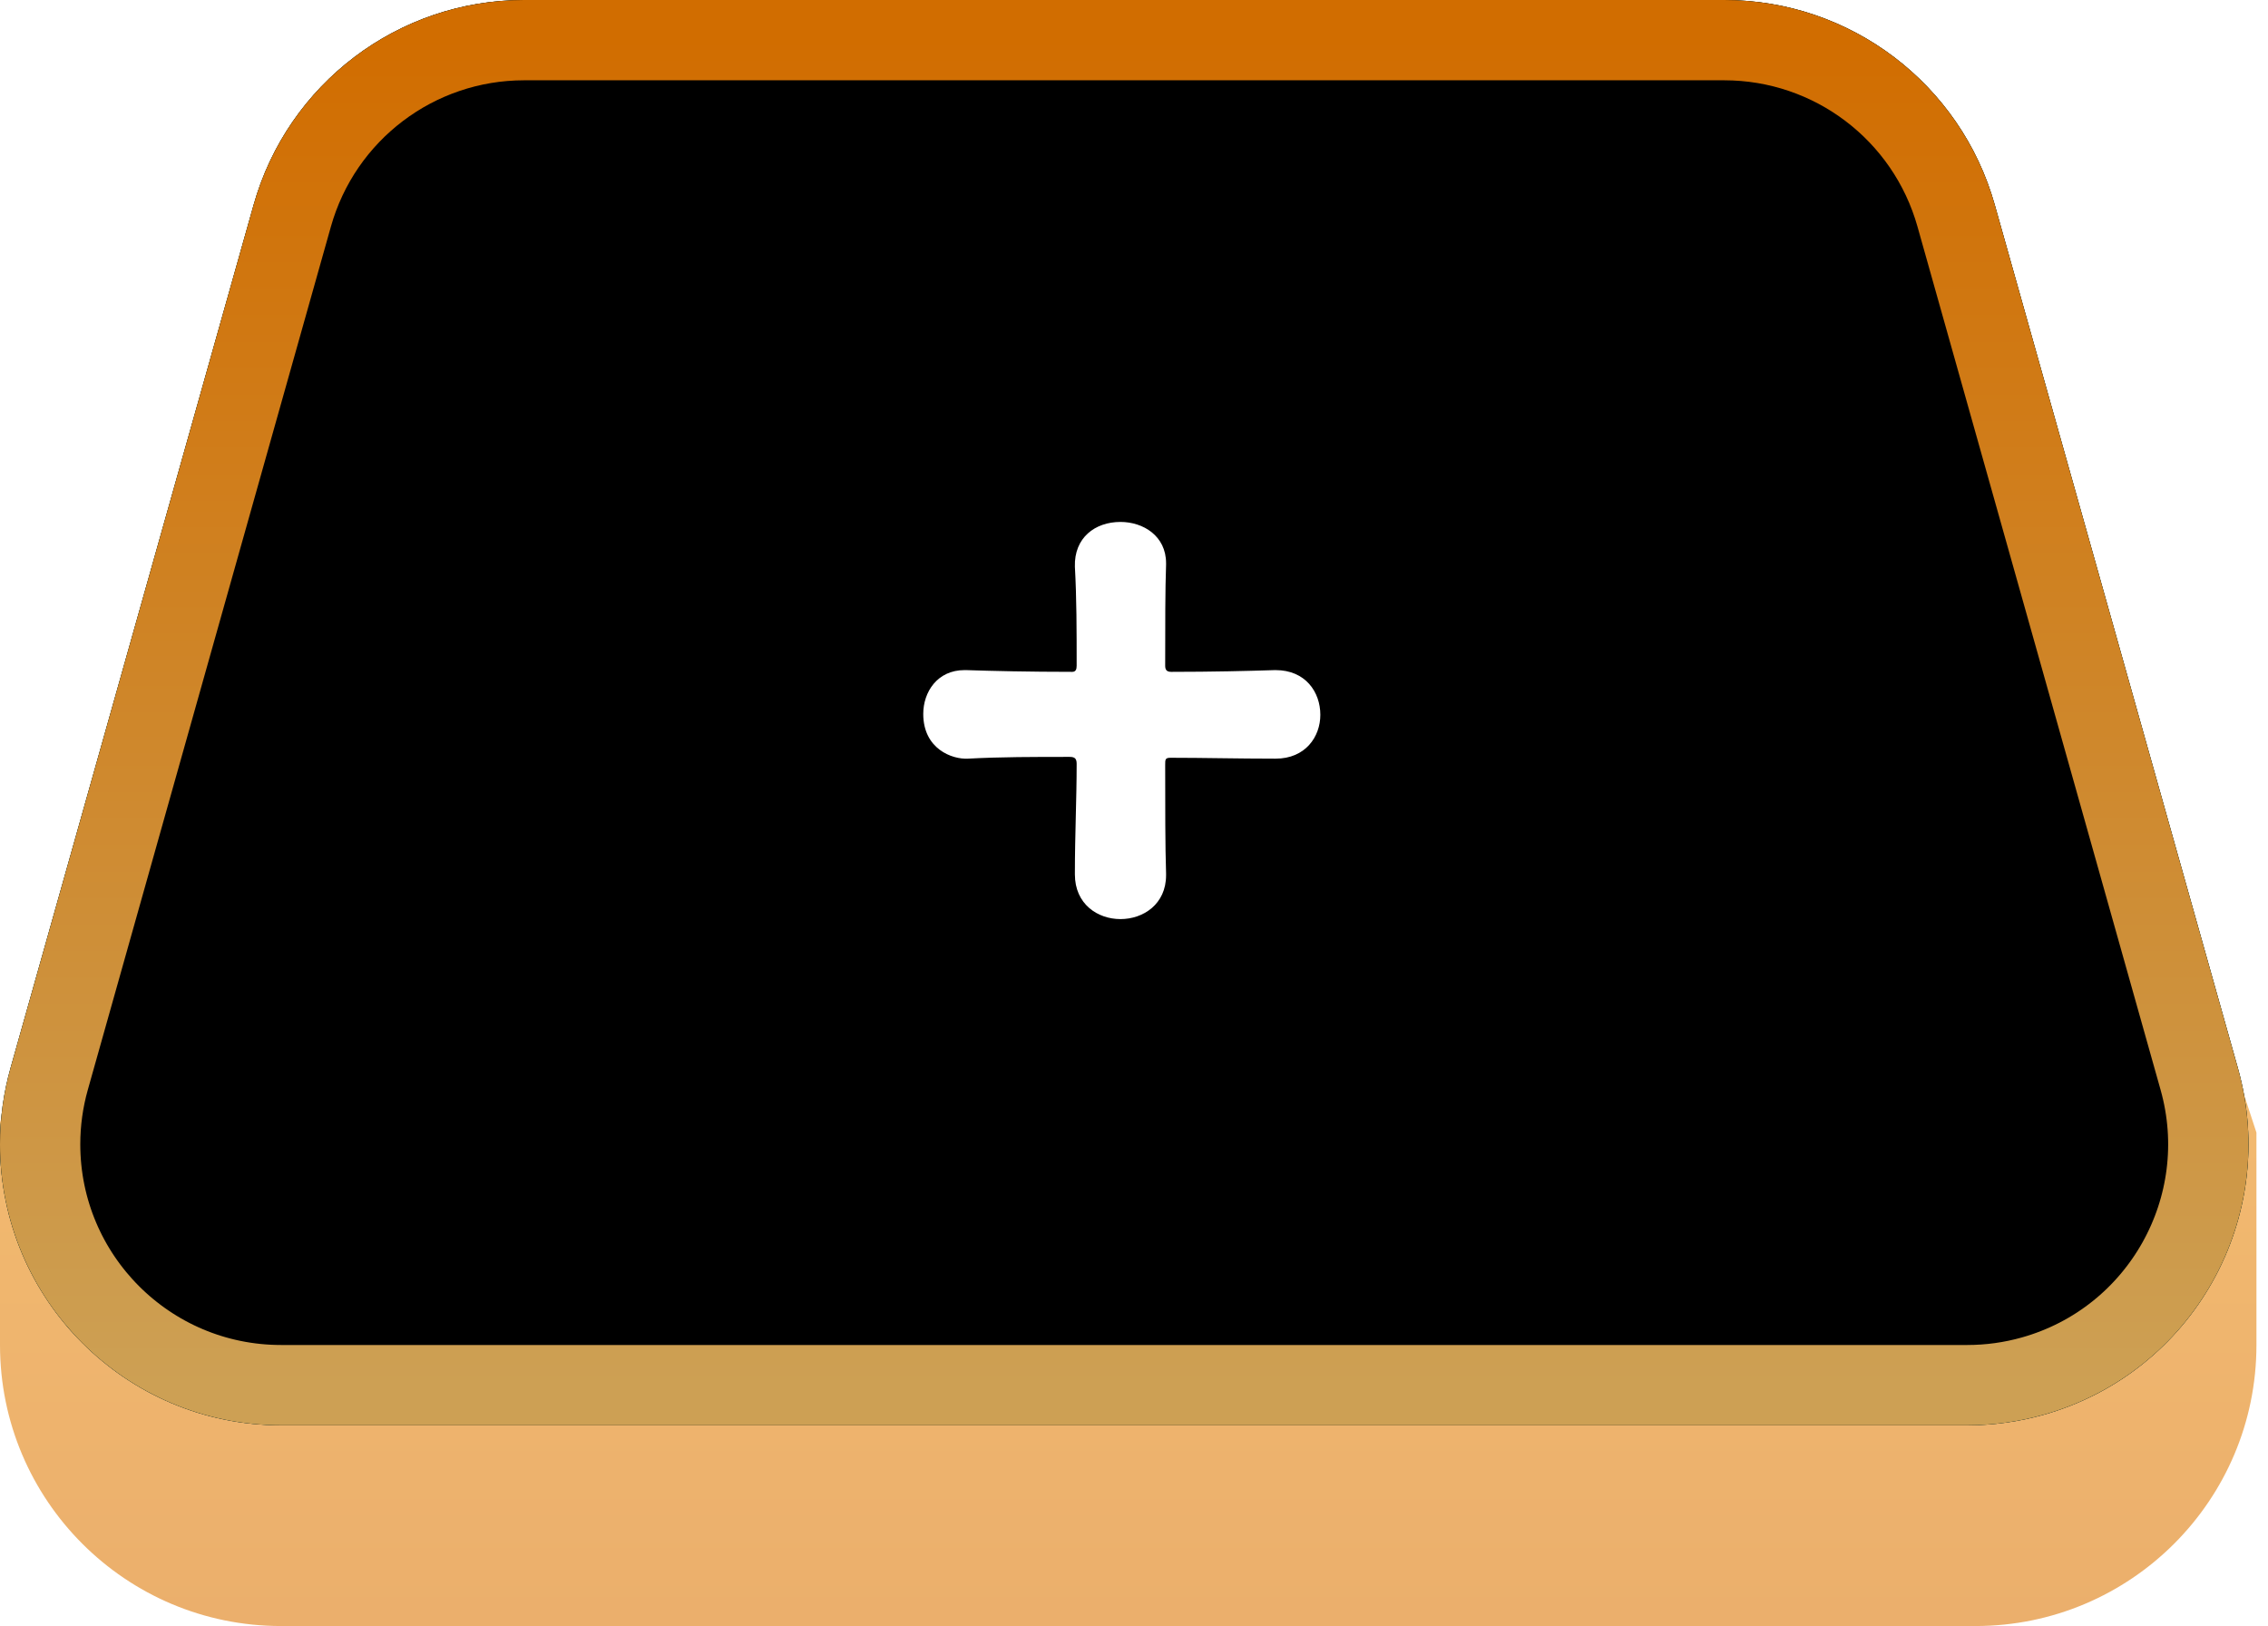 <?xml version="1.0" encoding="UTF-8"?>
<svg width="113px" height="81px" viewBox="0 0 113 81" version="1.1" xmlns="http://www.w3.org/2000/svg" xmlns:xlink="http://www.w3.org/1999/xlink">
    <!-- Generator: Sketch 50 (54983) - http://www.bohemiancoding.com/sketch -->
    <title>newgame</title>
    <desc>Created with Sketch.</desc>
    <defs>
        <linearGradient x1="50%" y1="-2.48949813e-15%" x2="50%" y2="100%" id="linearGradient-1">
            <stop stop-color="#FFCC75" offset="0%"></stop>
            <stop stop-color="#EBAF6C" offset="100%"></stop>
        </linearGradient>
        <linearGradient x1="50%" y1="100%" x2="50%" y2="3.061617e-15%" id="linearGradient-2">
            <stop stop-color="#358877" offset="0%"></stop>
            <stop stop-color="#1A675D" offset="100%"></stop>
        </linearGradient>
        <linearGradient x1="50%" y1="100%" x2="50%" y2="3.061617e-15%" id="linearGradient-3">
            <stop stop-color="#CDA054" offset="0%"></stop>
            <stop stop-color="#D16D00" offset="100%"></stop>
        </linearGradient>
        <path d="M26.113,7.88258347e-15 L85.91,1.0658141e-14 C92.18,9.50634963e-15 97.686,4.169 99.386,10.204 L111.499,53.204 C113.595,60.646 109.261,68.379 101.819,70.476 C100.584,70.824 99.306,71 98.023,71 L14,71 C6.268,71 9.46895252e-16,64.732 0,57 C-1.57167212e-16,55.717 0.176,54.439 0.524,53.204 L12.637,10.204 C14.337,4.169 19.843,8.25721877e-15 26.113,7.10542736e-15 Z" id="path-4"></path>
        <filter x="-6.7%" y="-10.6%" width="113.4%" height="121.1%" filterUnits="objectBoundingBox" id="filter-5">
            <feGaussianBlur stdDeviation="7.5" in="SourceAlpha" result="shadowBlurInner1"></feGaussianBlur>
            <feOffset dx="0" dy="0" in="shadowBlurInner1" result="shadowOffsetInner1"></feOffset>
            <feComposite in="shadowOffsetInner1" in2="SourceAlpha" operator="arithmetic" k2="-1" k3="1" result="shadowInnerInner1"></feComposite>
            <feColorMatrix values="0 0 0 0 0   0 0 0 0 0   0 0 0 0 0  0 0 0 0.5 0" type="matrix" in="shadowInnerInner1"></feColorMatrix>
        </filter>
    </defs>
    <g id="Page-1" stroke="none" stroke-width="1" fill="none" fill-rule="evenodd">
        <g id="newgame">
            <path d="M16.227,10 L87.079,10 C93.133,10 98.501,13.891 100.385,19.644 L112.424,56.42 L112.424,67 C112.424,74.732 106.156,81 98.424,81 L14,81 C6.268,81 9.46895252e-16,74.732 0,67 L0,55.907 L16.227,10 Z" id="Rectangle-14-Copy-3" fill="url(#linearGradient-1)"></path>
            <g id="Rectangle-14-Copy-4">
                <use fill="url(#linearGradient-2)" fill-rule="evenodd" xlink:href="#path-4"></use>
                <use fill="black" fill-opacity="1" filter="url(#filter-5)" xlink:href="#path-4"></use>
                <path stroke="url(#linearGradient-3)" stroke-width="4" d="M26.113,2 C20.738,2 16.019,5.573 14.562,10.746 L2.45,53.746 C2.151,54.805 2,55.9 2,57 C2,63.627 7.373,69 14,69 L98.023,69 C99.123,69 100.218,68.849 101.277,68.55 C107.656,66.754 111.37,60.125 109.573,53.746 L97.461,10.746 C96.004,5.573 91.285,2 85.91,2 L26.113,2 Z" stroke-linejoin="square"></path>
            </g>
            <path d="M63.557,37.792 L63.513,37.792 C61.679,37.792 59.975,37.748 58.316,37.748 C58.054,37.748 58.054,37.835 58.054,38.098 C58.054,40.194 58.054,42.159 58.098,43.513 L58.098,43.6 C58.098,45.042 56.962,45.784 55.826,45.784 C54.691,45.784 53.555,45.042 53.555,43.557 L53.555,43.513 C53.555,41.591 53.643,39.801 53.643,38.054 C53.643,37.792 53.555,37.704 53.293,37.704 C51.503,37.704 49.843,37.704 48.227,37.792 C47.441,37.835 46,37.311 46,35.564 C46,34.473 46.699,33.381 48.053,33.381 L48.14,33.381 C49.363,33.424 51.328,33.468 53.424,33.468 C53.599,33.468 53.643,33.337 53.643,33.162 C53.643,31.415 53.643,29.8 53.555,28.227 C53.512,26.786 54.56,26 55.826,26 C56.962,26 58.098,26.699 58.098,28.053 L58.098,28.14 C58.054,29.319 58.054,31.153 58.054,33.162 C58.054,33.381 58.141,33.468 58.36,33.468 C60.369,33.468 62.203,33.424 63.513,33.381 L63.557,33.381 C65.042,33.381 65.784,34.473 65.784,35.608 C65.784,36.7 65.042,37.792 63.557,37.792 Z" id="+" fill="#FFFFFF"></path>
        </g>
    </g>
</svg>